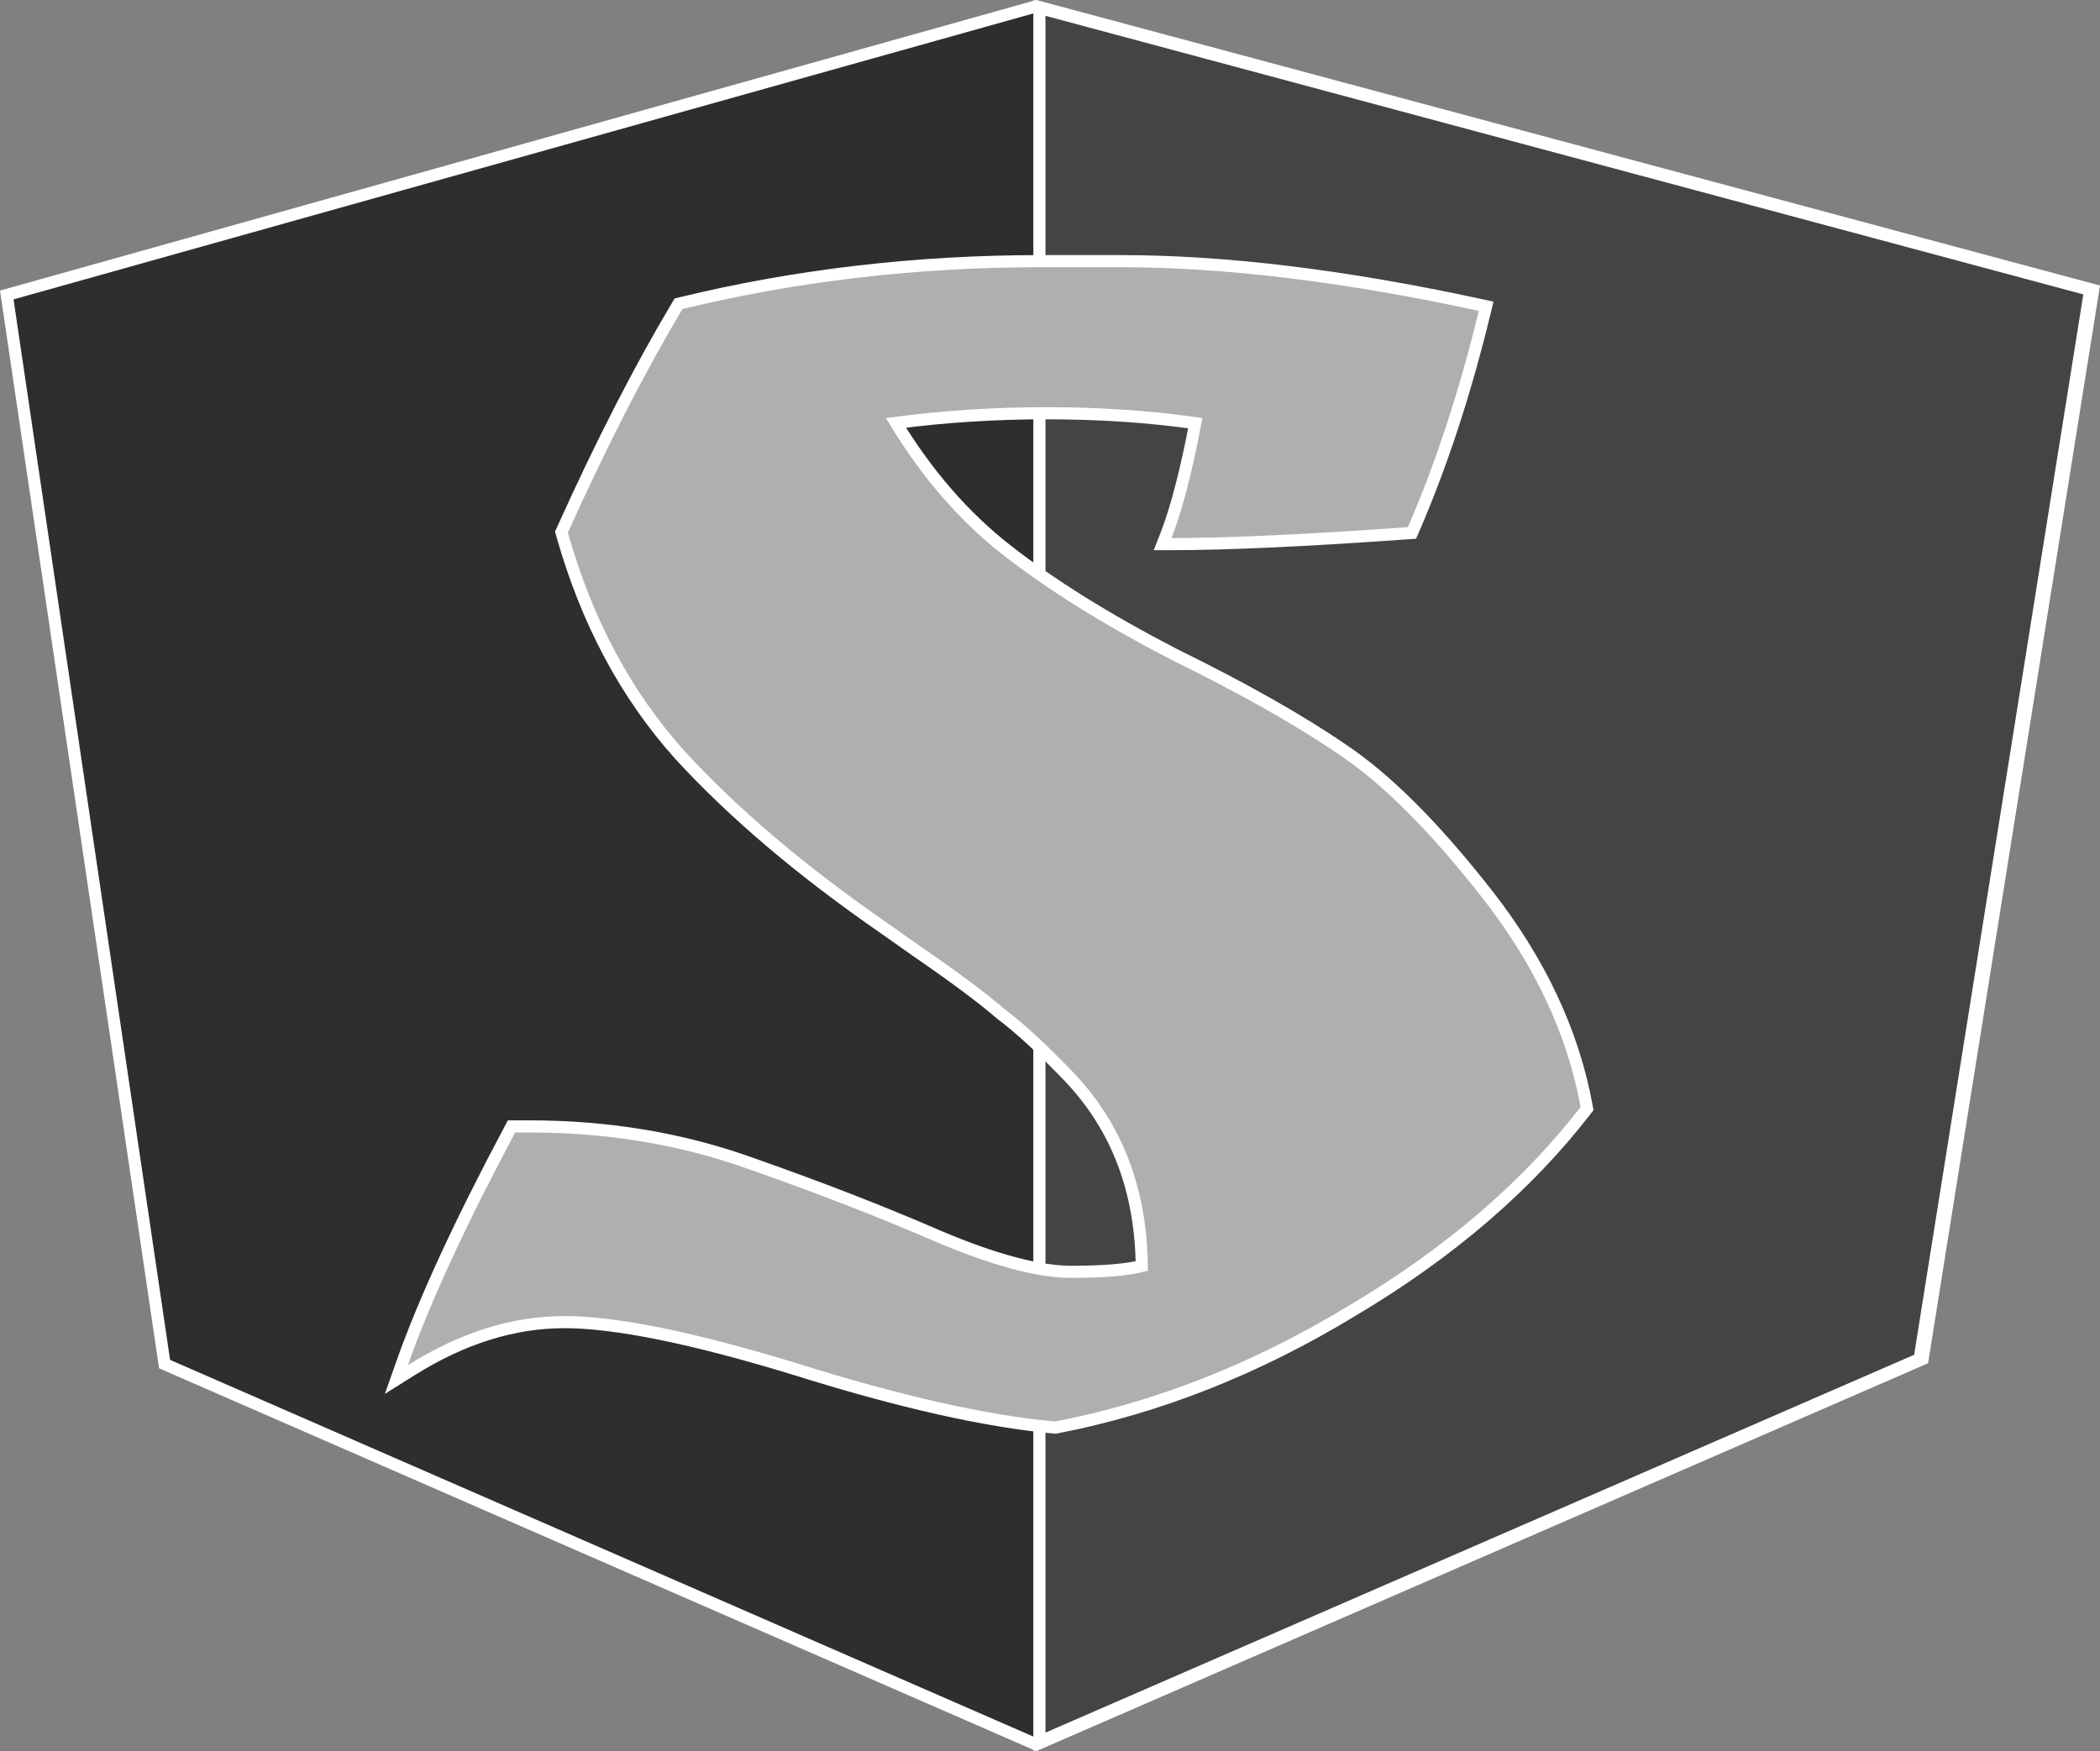 <svg width="693" height="578" viewBox="0 0 693 578" fill="none" xmlns="http://www.w3.org/2000/svg">
<rect x="0" y="0" width="693" height="578" fill="#808080" stroke="none"/>
<path d="M54.309 450.251L2.236 97.367L342.005 2.074L690.741 95.713L634.464 448.576L341.994 575.818L54.309 450.251Z" fill="#2F2E2E" stroke="white" stroke-width="4"/>
<path d="M343 574.949V2.608L689.748 95.713L633.471 448.576L343 574.949Z" fill="#444444" stroke="white" stroke-width="4"/>
<path d="M295.671 139.576C311.824 137.459 328.333 136.4 345.2 136.4C362.727 136.4 379.143 137.494 394.449 139.677C391.371 155.829 388.128 168.207 384.737 176.871L383.67 179.6H386.6C405.071 179.6 431.127 178.396 464.742 175.995L465.952 175.909L466.435 174.796C475.687 153.475 483.521 129.564 489.944 103.071L490.427 101.078L488.423 100.645C443.925 91.024 404.379 86.2 369.8 86.2H343.4C302.448 86.2 262.89 90.817 224.729 100.056L223.912 100.254L223.482 100.976C211.034 121.857 198.4 146.527 185.577 174.978L185.278 175.642L185.475 176.342C193.548 205.001 206.484 229.282 224.312 249.136L224.319 249.144L224.326 249.151C242.048 268.484 264.566 287.578 291.854 306.439C291.857 306.441 291.86 306.443 291.863 306.445L302.047 313.634L302.057 313.641L302.067 313.648C314.852 322.438 324.177 329.387 330.09 334.511L330.143 334.558L330.2 334.6C336.476 339.307 343.99 346.22 352.753 355.38C368.444 371.837 376.482 392.621 376.791 417.883C371.802 419.135 364.117 419.8 353.6 419.8C342.809 419.8 328.11 415.928 309.391 407.963C290.941 399.942 270.299 391.926 247.466 383.914C224.836 375.833 200.609 371.8 174.8 371.8H170H168.799L168.235 372.86C151.812 403.702 139.961 429.401 132.714 449.934L130.804 455.345L135.664 452.294C152.603 441.657 169.44 436.4 186.2 436.4C203.085 436.4 228.444 441.522 262.408 451.911C296.871 462.73 325.422 469.174 348.022 471.192L348.302 471.217L348.579 471.164C382.03 464.715 414.649 451.823 446.43 432.514C478.206 413.609 503.805 391.652 523.181 366.624L523.728 365.918L523.567 365.039C519.101 340.678 508.146 317.386 490.776 295.168C473.519 273.095 457.57 257.112 442.92 247.343C428.817 237.674 410.335 227.232 387.501 216.014C365.185 204.457 346.705 192.925 332.034 181.426C318.153 170.546 306.028 156.607 295.671 139.576Z" fill="#AFAFAF" stroke="white" stroke-width="4"/>
</svg>
